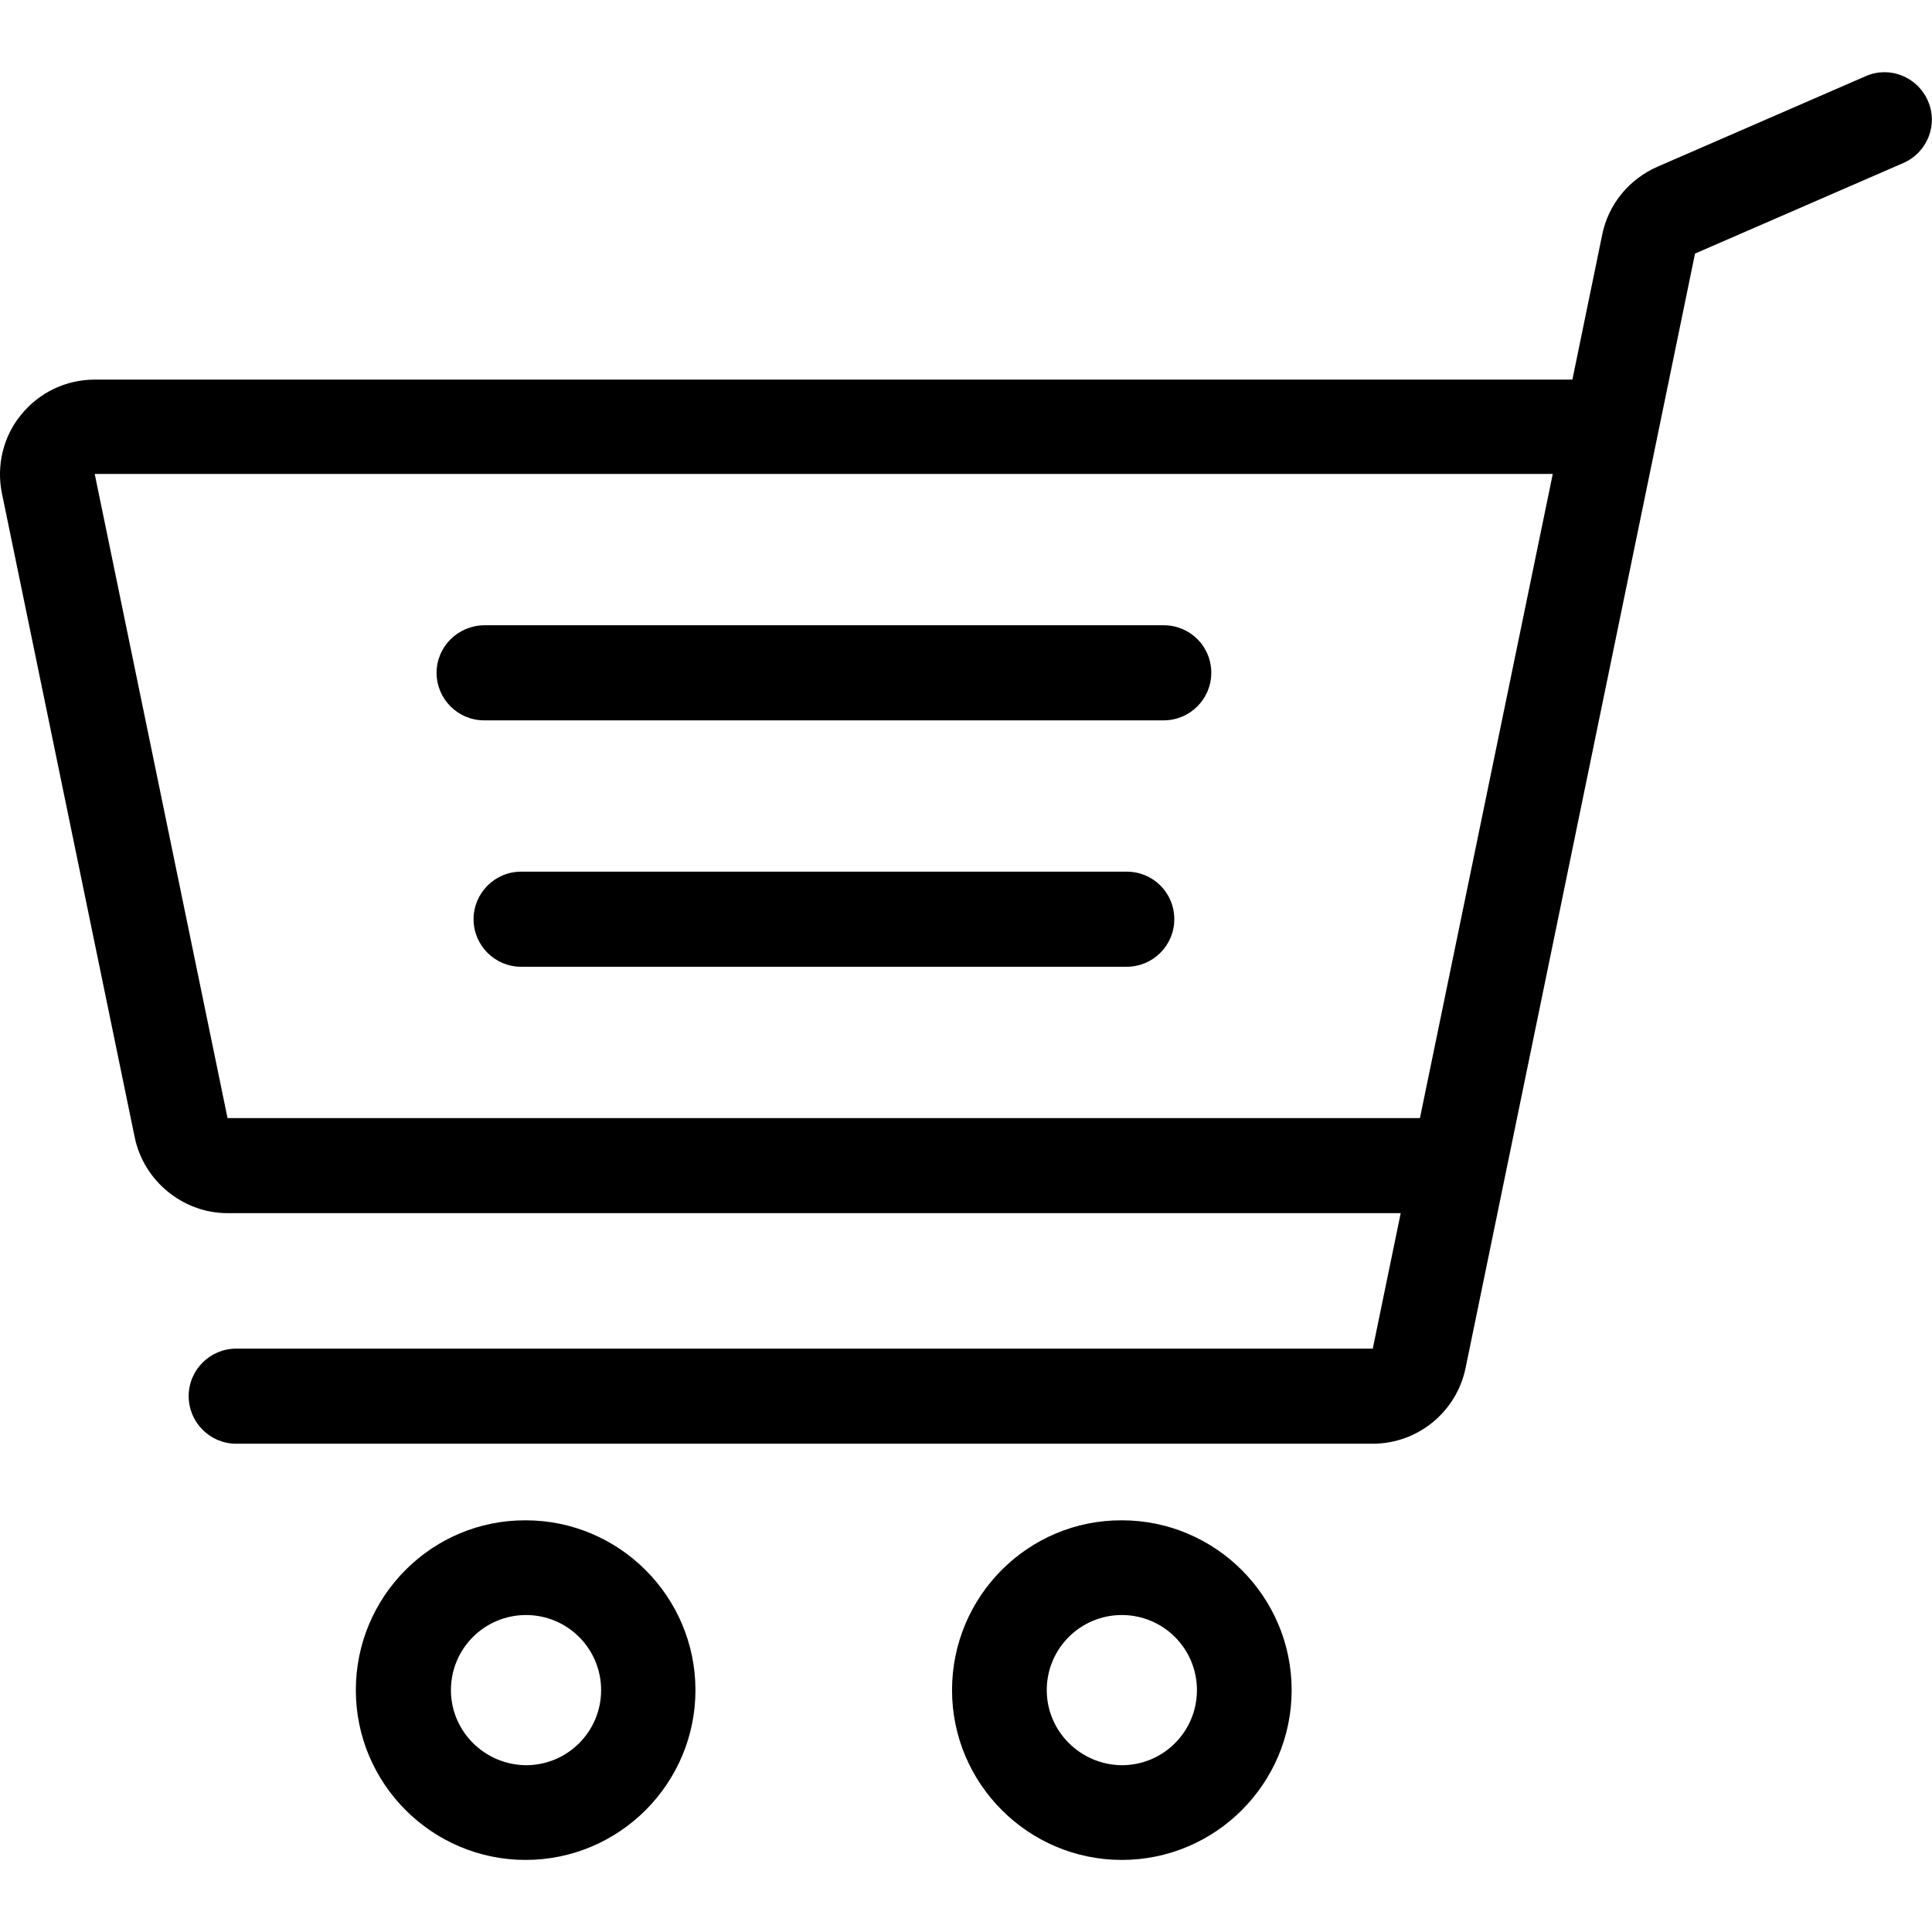 <?xml version="1.0" encoding="utf-8"?>
<!-- Generator: Adobe Illustrator 23.0.1, SVG Export Plug-In . SVG Version: 6.00 Build 0)  -->
<svg version="1.1" id="Layer_1" xmlns="http://www.w3.org/2000/svg" xmlns:xlink="http://www.w3.org/1999/xlink" x="0px" y="0px"
	 viewBox="0 0 512 512" style="enable-background:new 0 0 512 512;" xml:space="preserve">
<g>
	<g>
		<path d="M252.3,447.9c0,24.8,20.2,45,45,45c24.8,0,45-20.2,45-45c0-24.8-20.2-45-45-45C272.5,402.8,252.3,423,252.3,447.9z
			 M277.4,447.9c0-11,8.9-19.9,19.9-19.9s19.9,8.9,19.9,19.9c0,11-8.9,19.9-19.9,19.9C286.3,467.7,277.4,458.8,277.4,447.9z"/>
	</g>
</g>
<g>
	<g>
		<path d="M94.3,447.9c0,24.8,20.2,45,45,45s45-20.2,45-45c0-24.8-20.2-45-45-45C114.5,402.8,94.3,423,94.3,447.9z M119.5,447.9
			c0-11,8.9-19.9,19.9-19.9c11,0,19.9,8.9,19.9,19.9c0,11-8.9,19.9-19.9,19.9C128.4,467.7,119.5,458.8,119.5,447.9z"/>
	</g>
</g>
<g>
	<g>
		<path d="M115.7,178.3c0,6.9,5.6,12.6,12.6,12.6h180.1c6.9,0,12.6-5.6,12.6-12.6s-5.6-12.6-12.6-12.6H128.3
			C121.3,165.8,115.7,171.4,115.7,178.3z"/>
	</g>
</g>
<g>
	<g>
		<path d="M125.5,243.6c0,6.9,5.6,12.6,12.6,12.6h160.5c6.9,0,12.6-5.6,12.6-12.6s-5.6-12.6-12.6-12.6H138.1
			C131.1,231,125.5,236.7,125.5,243.6z"/>
	</g>
</g>
<g>
	<g>
		<path d="M0.5,130.7l35.2,170.7c2.4,11.6,12.8,20.1,24.6,20.1h310.9l-7.4,35.9H62.6c-6.9,0-12.6,5.6-12.6,12.6
			c0,6.9,5.6,12.6,12.6,12.6h301.2c11.9,0,22.2-8.4,24.6-20.1l60.8-295.3l55.2-24c6.4-2.8,9.3-10.2,6.5-16.5
			c-2.8-6.4-10.2-9.3-16.5-6.5l-55.2,24c-7.5,3.3-13,10-14.6,18l-7.9,38.4H25.1c-7.6,0-14.7,3.4-19.5,9.3
			C0.9,115.6-1,123.3,0.5,130.7z M25.1,125.6l386.4,0l-35.2,170.7H60.3L25.1,125.6z"/>
	</g>
</g>
</svg>

